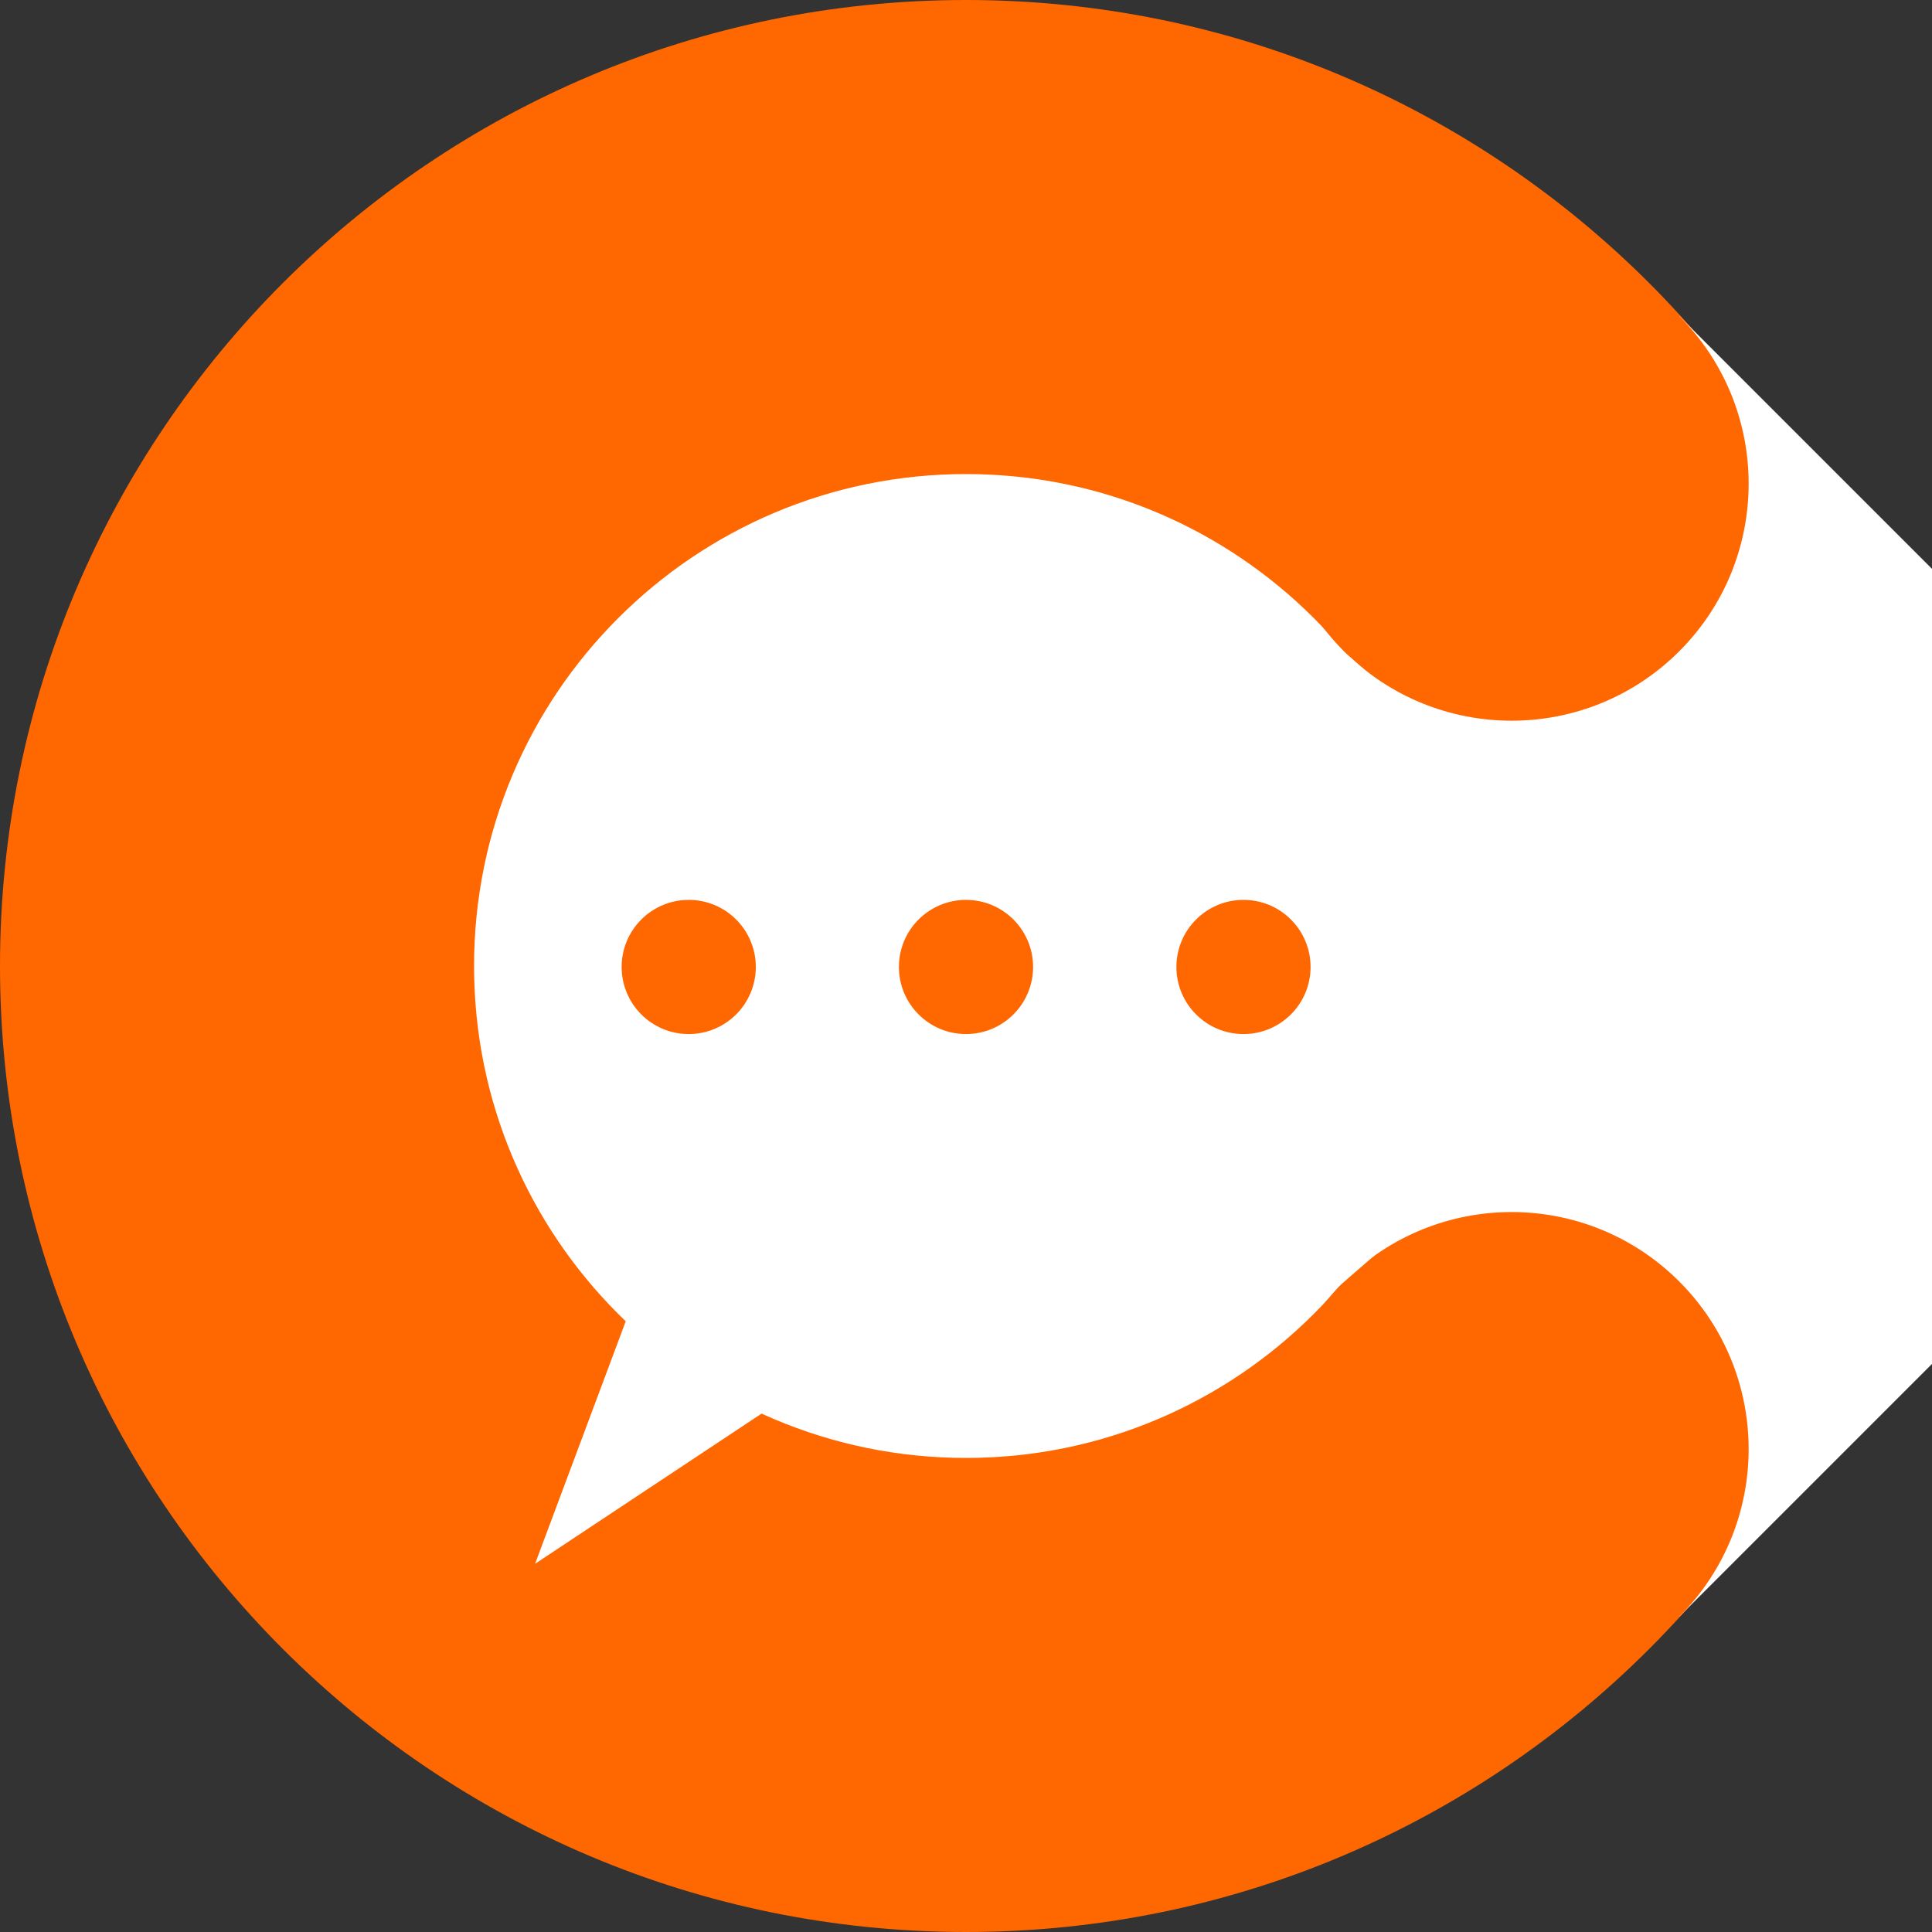 <svg xmlns="http://www.w3.org/2000/svg" xmlns:xlink="http://www.w3.org/1999/xlink" width="1080" zoomAndPan="magnify" viewBox="0 0 810 810" height="1080" preserveAspectRatio="xMidYMid meet" version="1.0"><rect x="0" y="0" width="810" height="810" fill="#333333" stroke="none"/><defs><clipPath id="7b96714304"><path d="M 405 0 C 181.324 0 0 181.324 0 405 C 0 628.676 181.324 810 405 810 C 628.676 810 810 628.676 810 405 C 810 181.324 628.676 0 405 0 Z M 405 0 " clip-rule="nonzero"/></clipPath><clipPath id="868c4f9b55"><path d="M 198.75 198.75 L 611.25 198.75 L 611.25 611.25 L 198.75 611.25 Z M 198.75 198.75 " clip-rule="nonzero"/></clipPath><clipPath id="d420543099"><path d="M 405 198.75 C 291.09 198.75 198.75 291.09 198.75 405 C 198.75 518.91 291.09 611.25 405 611.25 C 518.91 611.25 611.25 518.91 611.25 405 C 611.25 291.09 518.91 198.75 405 198.75 Z M 405 198.75 " clip-rule="nonzero"/></clipPath><clipPath id="594552d9b3"><path d="M 563 132 L 810 132 L 810 414 L 563 414 Z M 563 132 " clip-rule="nonzero"/></clipPath><clipPath id="755d562d66"><path d="M 704.02 132.52 L 844.555 273.055 L 704.02 413.594 L 563.48 273.055 Z M 704.02 132.52 " clip-rule="nonzero"/></clipPath><clipPath id="59c9b7051a"><path d="M 704.02 132.52 L 844.555 273.055 L 704.02 413.594 L 563.48 273.055 Z M 704.02 132.52 " clip-rule="nonzero"/></clipPath><clipPath id="52b75b5f58"><path d="M 534 103 L 734 103 L 734 303 L 534 303 Z M 534 103 " clip-rule="nonzero"/></clipPath><clipPath id="a059382a16"><path d="M 633.75 62.25 L 774.289 202.789 L 633.75 343.324 L 493.211 202.789 Z M 633.75 62.25 " clip-rule="nonzero"/></clipPath><clipPath id="165da72390"><path d="M 704.02 132.52 C 665.211 93.711 602.289 93.711 563.48 132.52 C 524.672 171.328 524.672 234.246 563.48 273.055 C 602.289 311.863 665.211 311.863 704.02 273.055 C 742.828 234.246 742.828 171.328 704.02 132.52 Z M 704.02 132.52 " clip-rule="nonzero"/></clipPath><clipPath id="9fb82d966c"><path d="M 563 396 L 810 396 L 810 678 L 563 678 Z M 563 396 " clip-rule="nonzero"/></clipPath><clipPath id="0892a884e8"><path d="M 563.48 537.266 L 704.02 396.727 L 844.555 537.266 L 704.02 677.801 Z M 563.48 537.266 " clip-rule="nonzero"/></clipPath><clipPath id="1a306a4595"><path d="M 563.48 537.266 L 704.02 396.727 L 844.555 537.266 L 704.02 677.801 Z M 563.48 537.266 " clip-rule="nonzero"/></clipPath><clipPath id="7d05f7302d"><path d="M 534 508 L 734 508 L 734 707 L 534 707 Z M 534 508 " clip-rule="nonzero"/></clipPath><clipPath id="cf83cd0ae7"><path d="M 493.211 607.535 L 633.75 466.996 L 774.289 607.535 L 633.75 748.07 Z M 493.211 607.535 " clip-rule="nonzero"/></clipPath><clipPath id="1aaea62d7e"><path d="M 563.48 537.266 C 524.672 576.074 524.672 638.992 563.48 677.801 C 602.289 716.609 665.211 716.609 704.02 677.801 C 742.828 638.992 742.828 576.074 704.02 537.266 C 665.211 498.457 602.289 498.457 563.48 537.266 Z M 563.48 537.266 " clip-rule="nonzero"/></clipPath><clipPath id="68ee30f591"><path d="M 698.828 283.5 L 810 283.5 L 810 526.5 L 698.828 526.5 Z M 698.828 283.5 " clip-rule="nonzero"/></clipPath><clipPath id="46975a6c66"><path d="M 486 304.777 L 729 304.777 L 729 506.031 L 486 506.031 Z M 486 304.777 " clip-rule="nonzero"/></clipPath><clipPath id="2359a1b369"><path d="M 527 256 L 604 256 L 604 328 L 527 328 Z M 527 256 " clip-rule="nonzero"/></clipPath><clipPath id="d33fd73d3e"><path d="M 543.633 256.031 L 603.609 308.129 L 587.102 327.133 L 527.129 275.035 Z M 543.633 256.031 " clip-rule="nonzero"/></clipPath><clipPath id="0588f0622c"><path d="M 543.633 256.031 L 603.559 308.086 L 587.051 327.086 L 527.129 275.035 Z M 543.633 256.031 " clip-rule="nonzero"/></clipPath><clipPath id="83a73e66de"><path d="M 543 469 L 620 469 L 620 541 L 543 541 Z M 543 469 " clip-rule="nonzero"/></clipPath><clipPath id="4ea66ffb5d"><path d="M 543.602 521.367 L 603.559 469.246 L 620.07 488.242 L 560.117 540.363 Z M 543.602 521.367 " clip-rule="nonzero"/></clipPath><clipPath id="5ac486c80c"><path d="M 543.602 521.367 L 603.508 469.289 L 620.02 488.285 L 560.117 540.363 Z M 543.602 521.367 " clip-rule="nonzero"/></clipPath><clipPath id="6255bcc25b"><path d="M 376.875 377.281 L 433.125 377.281 L 433.125 433.531 L 376.875 433.531 Z M 376.875 377.281 " clip-rule="nonzero"/></clipPath><clipPath id="ac72956d62"><path d="M 405 377.281 C 389.469 377.281 376.875 389.871 376.875 405.406 C 376.875 420.938 389.469 433.531 405 433.531 C 420.531 433.531 433.125 420.938 433.125 405.406 C 433.125 389.871 420.531 377.281 405 377.281 Z M 405 377.281 " clip-rule="nonzero"/></clipPath><clipPath id="c7980953b0"><path d="M 493.211 377.281 L 549.461 377.281 L 549.461 433.531 L 493.211 433.531 Z M 493.211 377.281 " clip-rule="nonzero"/></clipPath><clipPath id="bc282d6668"><path d="M 521.336 377.281 C 505.805 377.281 493.211 389.871 493.211 405.406 C 493.211 420.938 505.805 433.531 521.336 433.531 C 536.871 433.531 549.461 420.938 549.461 405.406 C 549.461 389.871 536.871 377.281 521.336 377.281 Z M 521.336 377.281 " clip-rule="nonzero"/></clipPath><clipPath id="e9063de871"><path d="M 260.625 377.281 L 316.875 377.281 L 316.875 433.531 L 260.625 433.531 Z M 260.625 377.281 " clip-rule="nonzero"/></clipPath><clipPath id="1451b7cffa"><path d="M 288.75 377.281 C 273.219 377.281 260.625 389.871 260.625 405.406 C 260.625 420.938 273.219 433.531 288.75 433.531 C 304.281 433.531 316.875 420.938 316.875 405.406 C 316.875 389.871 304.281 377.281 288.75 377.281 Z M 288.75 377.281 " clip-rule="nonzero"/></clipPath><clipPath id="ad3c2ed1d6"><path d="M 224 446 L 411 446 L 411 656 L 224 656 Z M 224 446 " clip-rule="nonzero"/></clipPath><clipPath id="b8d4ae0a9f"><path d="M 278.344 698.551 L 170.32 612.707 L 302.777 446.027 L 410.801 531.871 Z M 278.344 698.551 " clip-rule="nonzero"/></clipPath><clipPath id="79969fddb3"><path d="M 224.332 655.629 L 302.605 446.242 L 410.629 532.09 Z M 224.332 655.629 " clip-rule="nonzero"/></clipPath></defs><g clip-path="url(#7b96714304)"><rect x="-81" width="972" fill="#ff6701" y="-81" height="972" fill-opacity="1"/></g><g clip-path="url(#868c4f9b55)"><g clip-path="url(#d420543099)"><path fill="#ffffff" d="M 198.75 198.75 L 611.25 198.75 L 611.25 611.25 L 198.75 611.25 Z M 198.75 198.75 " fill-opacity="1" fill-rule="nonzero"/></g></g><g clip-path="url(#594552d9b3)"><g clip-path="url(#755d562d66)"><g clip-path="url(#59c9b7051a)"><path fill="#ffffff" d="M 704.02 132.52 L 844.555 273.055 L 704.02 413.594 L 563.48 273.055 Z M 704.02 132.52 " fill-opacity="1" fill-rule="nonzero"/></g></g></g><g clip-path="url(#52b75b5f58)"><g clip-path="url(#a059382a16)"><g clip-path="url(#165da72390)"><path fill="#ff6701" d="M 633.75 62.25 L 774.289 202.789 L 633.75 343.324 L 493.211 202.789 Z M 633.75 62.25 " fill-opacity="1" fill-rule="nonzero"/></g></g></g><g clip-path="url(#9fb82d966c)"><g clip-path="url(#0892a884e8)"><g clip-path="url(#1a306a4595)"><path fill="#ffffff" d="M 563.48 537.266 L 704.02 396.727 L 844.555 537.266 L 704.02 677.801 Z M 563.48 537.266 " fill-opacity="1" fill-rule="nonzero"/></g></g></g><g clip-path="url(#7d05f7302d)"><g clip-path="url(#cf83cd0ae7)"><g clip-path="url(#1aaea62d7e)"><path fill="#ff6701" d="M 493.211 607.535 L 633.75 466.996 L 774.289 607.535 L 633.75 748.07 Z M 493.211 607.535 " fill-opacity="1" fill-rule="nonzero"/></g></g></g><g clip-path="url(#68ee30f591)"><path fill="#ffffff" d="M 698.828 283.5 L 941.828 283.5 L 941.828 526.5 L 698.828 526.5 Z M 698.828 283.5 " fill-opacity="1" fill-rule="nonzero"/></g><g clip-path="url(#46975a6c66)"><path fill="#ffffff" d="M 486 304.777 L 728.918 304.777 L 728.918 506.031 L 486 506.031 Z M 486 304.777 " fill-opacity="1" fill-rule="nonzero"/></g><g clip-path="url(#2359a1b369)"><g clip-path="url(#d33fd73d3e)"><g clip-path="url(#0588f0622c)"><path fill="#ffffff" d="M 543.633 256.031 L 603.535 308.062 L 587.027 327.066 L 527.129 275.035 Z M 543.633 256.031 " fill-opacity="1" fill-rule="nonzero"/></g></g></g><g clip-path="url(#83a73e66de)"><g clip-path="url(#4ea66ffb5d)"><g clip-path="url(#5ac486c80c)"><path fill="#ffffff" d="M 543.602 521.367 L 603.484 469.312 L 619.996 488.309 L 560.117 540.363 Z M 543.602 521.367 " fill-opacity="1" fill-rule="nonzero"/></g></g></g><g clip-path="url(#6255bcc25b)"><g clip-path="url(#ac72956d62)"><path fill="#ff6701" d="M 376.875 377.281 L 433.125 377.281 L 433.125 433.531 L 376.875 433.531 Z M 376.875 377.281 " fill-opacity="1" fill-rule="nonzero"/></g></g><g clip-path="url(#c7980953b0)"><g clip-path="url(#bc282d6668)"><path fill="#ff6701" d="M 493.211 377.281 L 549.461 377.281 L 549.461 433.531 L 493.211 433.531 Z M 493.211 377.281 " fill-opacity="1" fill-rule="nonzero"/></g></g><g clip-path="url(#e9063de871)"><g clip-path="url(#1451b7cffa)"><path fill="#ff6701" d="M 260.625 377.281 L 316.875 377.281 L 316.875 433.531 L 260.625 433.531 Z M 260.625 377.281 " fill-opacity="1" fill-rule="nonzero"/></g></g><g clip-path="url(#ad3c2ed1d6)"><g clip-path="url(#b8d4ae0a9f)"><g clip-path="url(#79969fddb3)"><path fill="#ffffff" d="M 278.344 698.551 L 170.32 612.707 L 302.441 446.449 L 410.465 532.297 Z M 278.344 698.551 " fill-opacity="1" fill-rule="nonzero"/></g></g></g></svg>